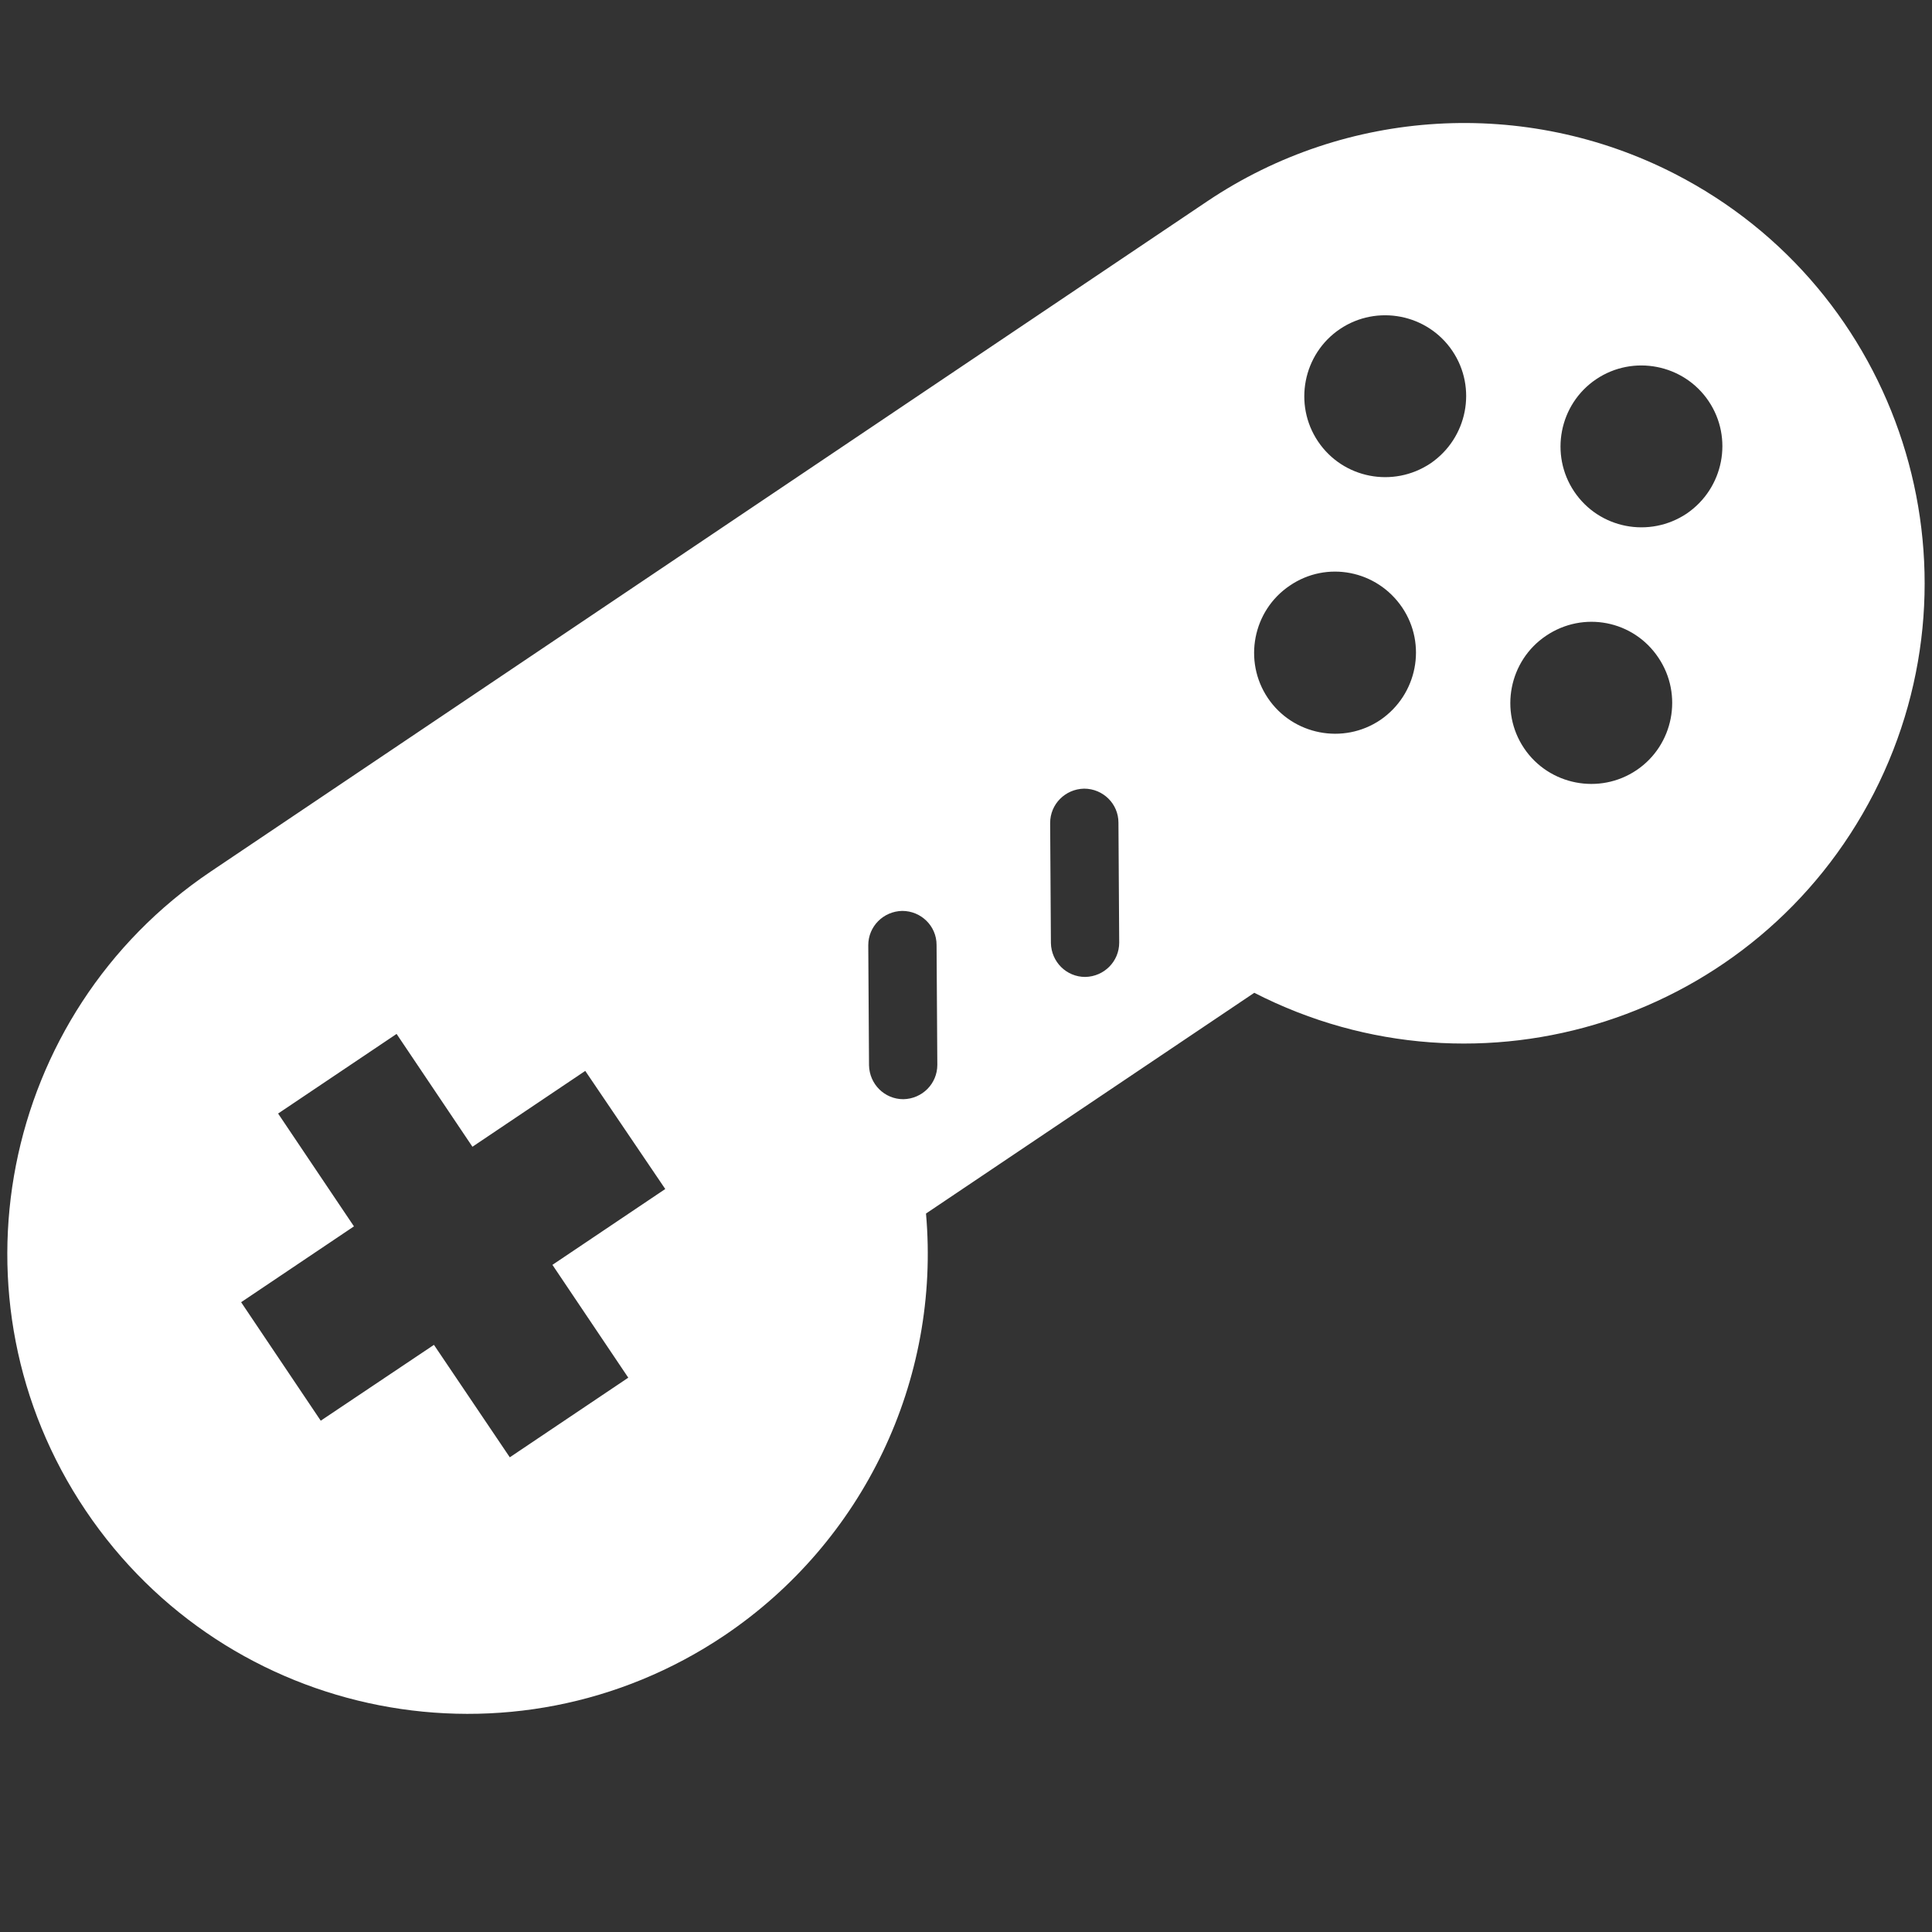 <?xml version="1.0" encoding="utf-8"?>
<!-- Generator: Adobe Illustrator 24.0.1, SVG Export Plug-In . SVG Version: 6.00 Build 0)  -->
<svg version="1.1" id="Layer_1" xmlns="http://www.w3.org/2000/svg" xmlns:xlink="http://www.w3.org/1999/xlink" x="0px" y="0px"
	 viewBox="0 0 512 512" style="enable-background:new 0 0 512 512;" xml:space="preserve">
<rect x="0" y="0" width="512" height="512" fill="#333333" stroke="none"/>
<style type="text/css">
	.st0{fill:#FFFFFF;}
</style>
<path class="st0" d="M443.7,46c-39.5-20.2-86.9-17.4-123.7,7.3l0,0L55.8,231C0,268.6-14.9,344.4,22.7,400.3
	C60.3,456.2,136.1,471,192,433.4c36.8-24.8,57.3-67.6,53.4-111.8l87-58.5c59.9,30.7,133.4,7.1,164.2-52.9
	C527.3,150.2,503.7,76.7,443.7,46z M176.3,315.1L176.3,315.1l-29.9,20.1l20.1,29.9l-31.4,21.1L115,356.4L85,376.5l-21.1-31.4
	L93.8,325l-20.1-29.9l31.4-21.1l20.1,29.9l29.9-20.1L176.3,315.1z M248.2,250.4l0.2,31.8c0,5-4,9-9,9.1l0,0c-5,0-9-4-9.1-9
	l-0.2-31.8c0-5,4-9,9-9.1C244.1,241.4,248.2,245.4,248.2,250.4z M296.4,218l0.2,31.8c0,5-4,9-9,9.1l0,0c-5,0-9-4-9.1-9l-0.2-31.8
	c0-5,4-9,9-9.1C292.3,209,296.4,213,296.4,218z M371.6,161c6.6,9.8,4,23.1-5.8,29.8c-9.8,6.6-23.2,4-29.8-5.8
	c-6.6-9.8-4-23.2,5.8-29.8C351.6,148.5,364.9,151.1,371.6,161C371.6,161,371.6,161,371.6,161z M439.5,174.3c6.6,9.8,4,23.2-5.8,29.8
	l0,0c-9.8,6.6-23.2,4-29.8-5.8c-6.6-9.8-4-23.2,5.8-29.8C419.6,161.8,432.9,164.4,439.5,174.3C439.5,174.3,439.5,174.3,439.5,174.3z
	 M379.1,122.8C379.1,122.8,379,122.8,379.1,122.8L379.1,122.8c-9.9,6.6-23.2,4-29.8-5.8s-4-23.2,5.8-29.8c9.8-6.6,23.2-4,29.8,5.8
	C391.5,102.8,388.9,116.1,379.1,122.8z M447,136.1C447,136.1,447,136.1,447,136.1L447,136.1c-9.9,6.6-23.2,4-29.8-5.8
	c-6.6-9.8-4-23.2,5.8-29.8c9.8-6.6,23.2-4,29.8,5.8C459.4,116.1,456.8,129.4,447,136.1z"/>
</svg>
